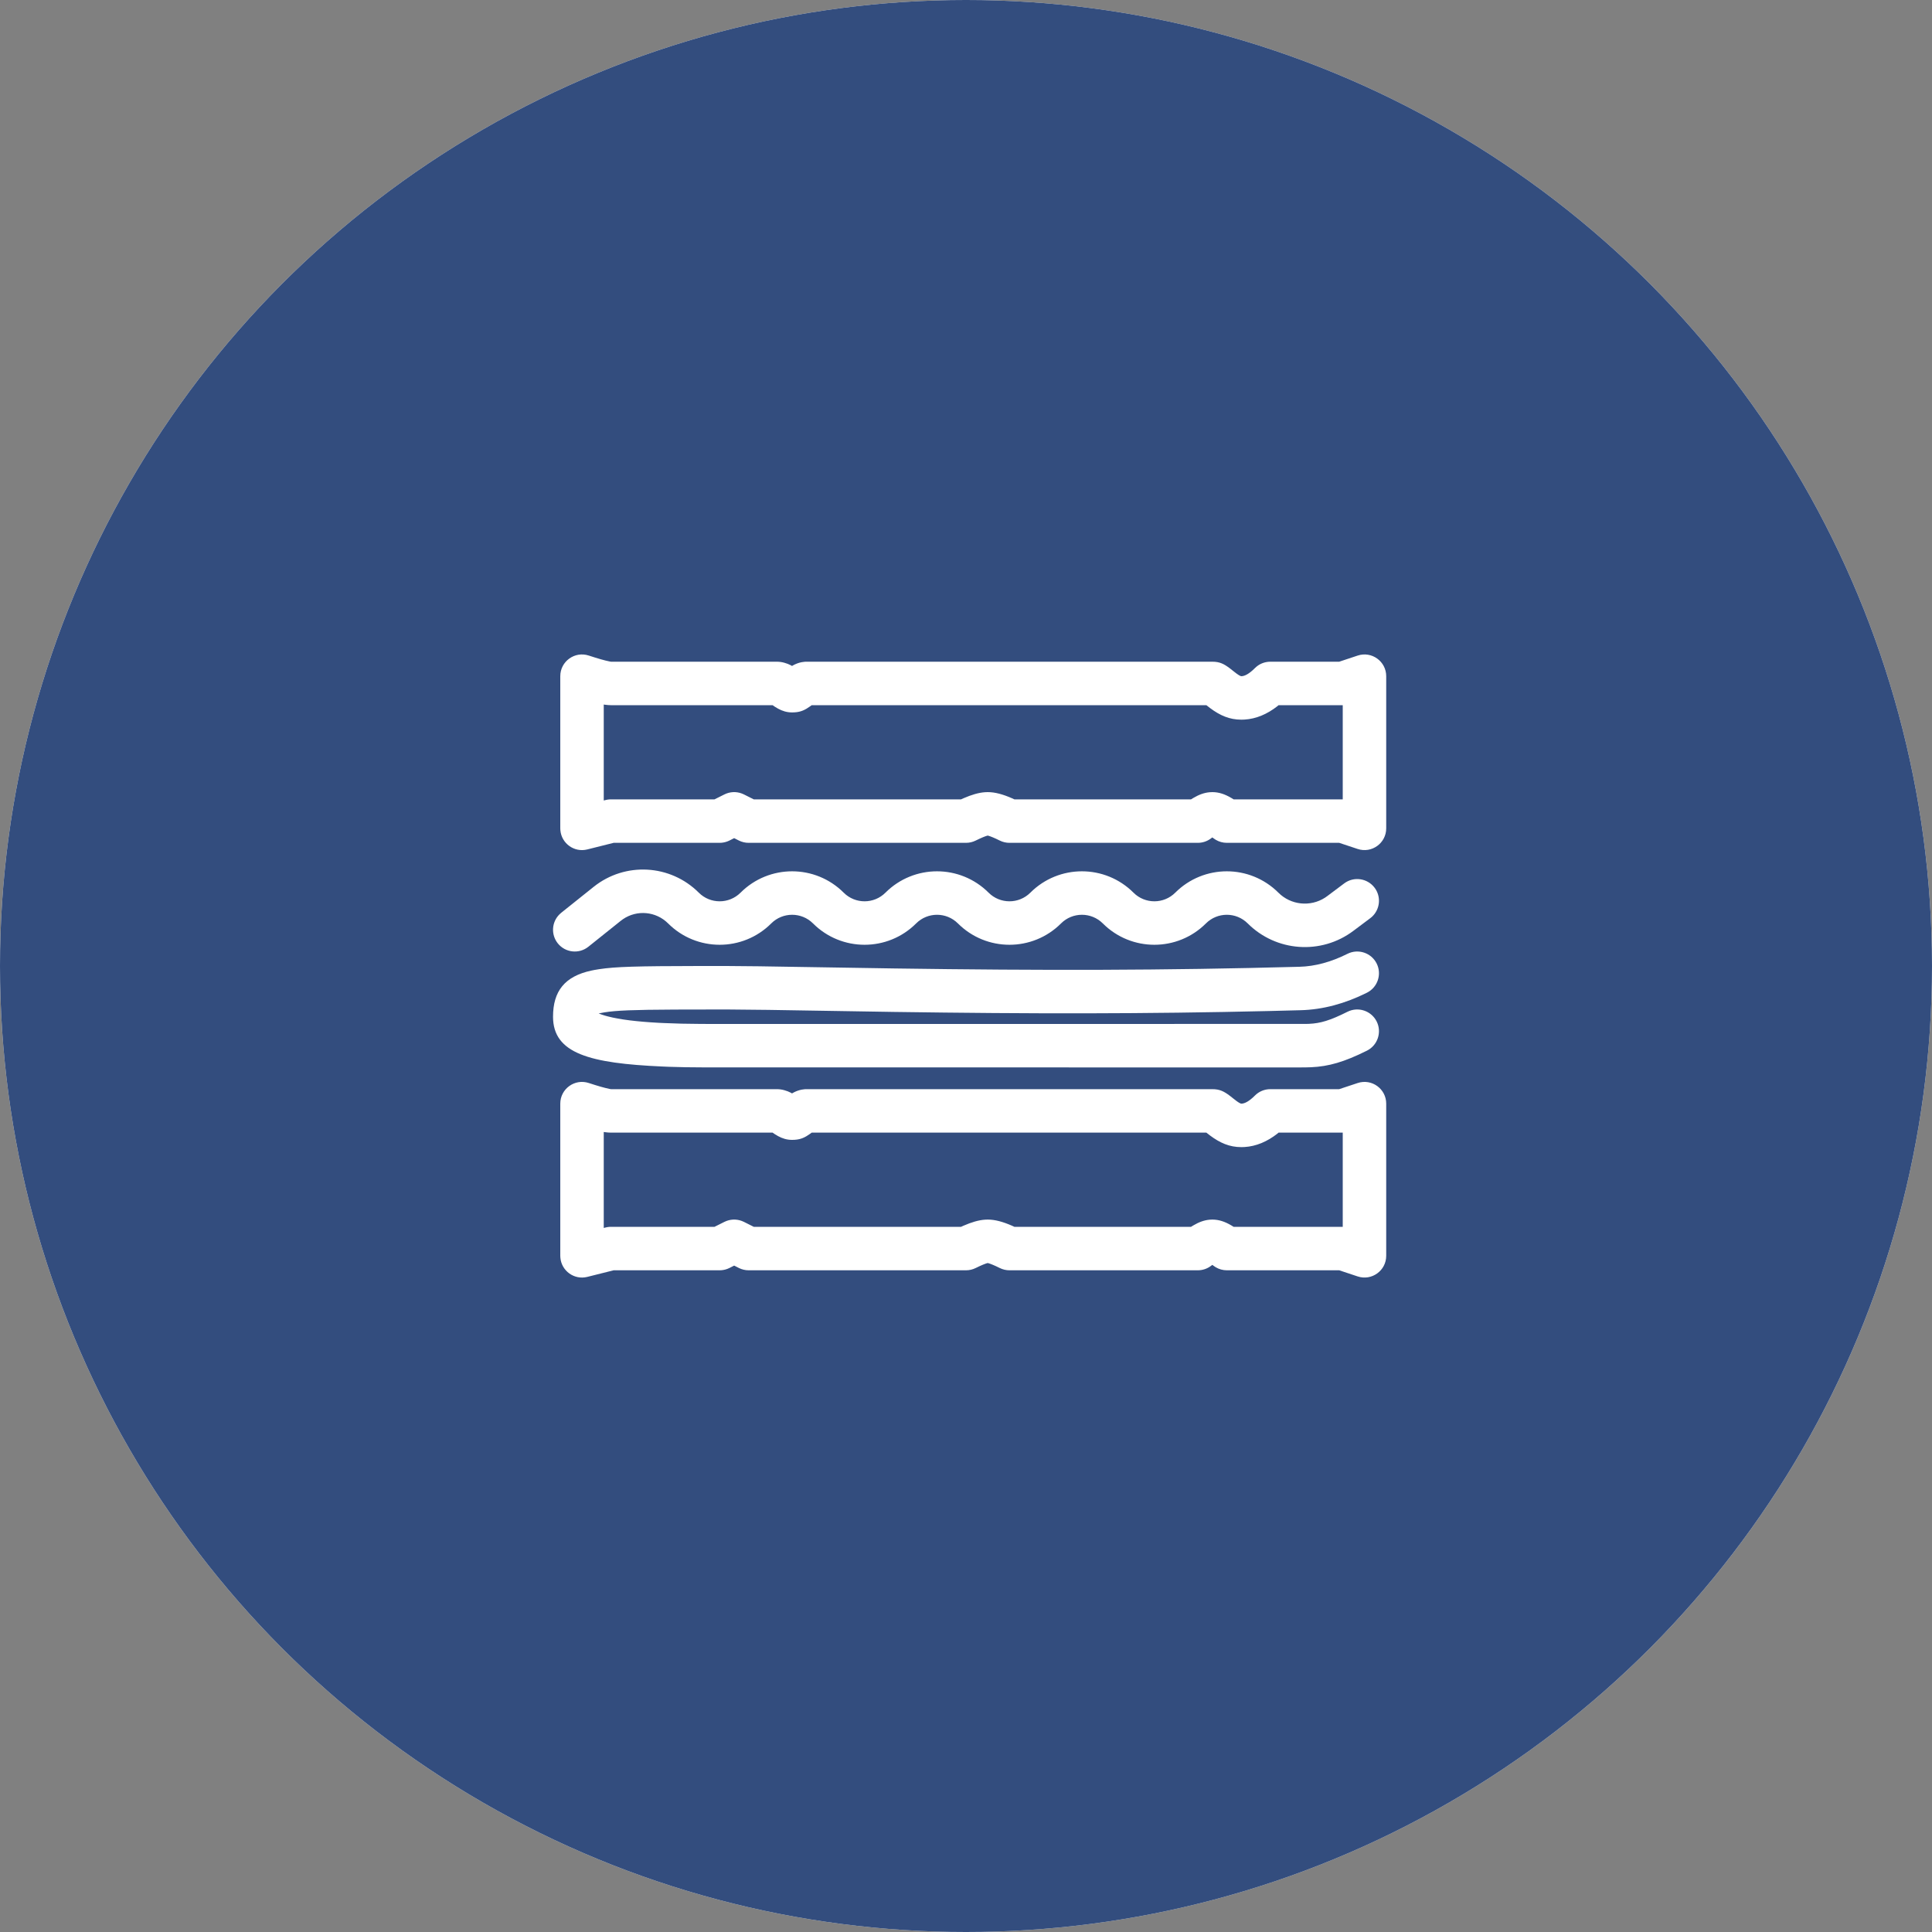<?xml version="1.0" encoding="UTF-8"?>
<svg width="60px" height="60px" viewBox="0 0 60 60" version="1.1" xmlns="http://www.w3.org/2000/svg" xmlns:xlink="http://www.w3.org/1999/xlink">
    <rect x="0" y="0" width="60" height="60" fill="#808080" stroke="none"/>
    <!-- Generator: Sketch 61.1 (89650) - https://sketch.com -->
    <title>lunch-selected</title>
    <desc>Created with Sketch.</desc>
    <g id="0.-Onboarding" stroke="none" stroke-width="1" fill="none" fill-rule="evenodd">
        <g id="onboarding-icons" transform="translate(-266, -649)">
            <g id="lunch-selected" transform="translate(266, 649)">
                <circle id="Oval" fill="#FAF9F7" cx="30" cy="30" r="30"></circle>
                <circle id="Oval-Copy" fill="#334D7E" cx="30" cy="30" r="30"></circle>
                <g id="icon/meal/lunch" transform="translate(12, 12)" fill="#FFFFFF">
                    <path d="M30.162,21.635 C30.599,21.489 31.05,21.814 31.05,22.275 L31.05,22.275 L31.05,27 C31.05,27.461 30.599,27.786 30.162,27.64 L30.162,27.64 L29.59,27.45 L26.1,27.45 C25.978,27.45 25.859,27.417 25.755,27.355 L25.755,27.355 L25.695,27.315 L25.65,27.282 L25.605,27.315 C25.488,27.403 25.346,27.45 25.2,27.45 L25.2,27.45 L19.35,27.45 C19.245,27.45 19.142,27.426 19.048,27.379 C18.877,27.293 18.753,27.246 18.7,27.231 L18.7,27.231 L18.675,27.225 C18.66,27.225 18.567,27.255 18.421,27.322 L18.421,27.322 L18.302,27.379 C18.208,27.426 18.105,27.45 18,27.45 L18,27.45 L11.25,27.45 C11.145,27.45 11.042,27.426 10.948,27.379 L10.948,27.379 L10.8,27.304 L10.652,27.379 C10.577,27.416 10.496,27.439 10.413,27.447 L10.413,27.447 L10.35,27.45 L7.057,27.45 L6.239,27.655 C5.832,27.757 5.438,27.468 5.403,27.059 L5.403,27.059 L5.4,27 L5.4,22.275 C5.4,21.815 5.849,21.49 6.286,21.634 C6.428,21.681 6.553,21.719 6.66,21.75 L6.66,21.75 L6.806,21.789 C6.863,21.803 6.909,21.813 6.938,21.819 L6.938,21.819 L6.975,21.825 L12.123,21.825 C12.204,21.825 12.282,21.836 12.357,21.857 C12.435,21.879 12.495,21.902 12.555,21.933 L12.555,21.933 L12.596,21.957 L12.663,21.92 C12.736,21.884 12.812,21.856 12.895,21.84 L12.895,21.84 L12.982,21.828 C12.993,21.827 13.001,21.827 13.008,21.826 L13.008,21.826 L25.65,21.825 C25.883,21.825 26.013,21.895 26.194,22.031 L26.194,22.031 L26.389,22.184 C26.481,22.252 26.531,22.275 26.55,22.275 C26.651,22.275 26.79,22.206 26.973,22.023 C27.099,21.896 27.271,21.825 27.45,21.825 L27.45,21.825 L29.589,21.825 Z M6.75,23.155 L6.75,26.135 L6.811,26.12 C6.847,26.111 6.883,26.105 6.92,26.102 L6.92,26.102 L6.975,26.1 L10.19,26.1 L10.498,25.946 C10.667,25.862 10.863,25.852 11.037,25.918 L11.037,25.918 L11.102,25.946 L11.409,26.1 L17.846,26.1 L17.921,26.066 C18.171,25.957 18.389,25.892 18.59,25.878 L18.59,25.878 L18.675,25.875 C18.9,25.875 19.143,25.941 19.429,26.066 L19.429,26.066 L19.503,26.1 L24.988,26.1 L25.062,26.055 C25.233,25.954 25.394,25.894 25.564,25.879 L25.564,25.879 L25.65,25.875 C25.853,25.875 26.039,25.938 26.238,26.055 L26.238,26.055 L26.311,26.1 L29.7,26.1 L29.7,23.175 L27.707,23.175 L27.672,23.205 C27.353,23.455 27.011,23.6 26.649,23.622 L26.649,23.622 L26.55,23.625 C26.181,23.625 25.885,23.492 25.582,23.266 L25.582,23.266 L25.465,23.175 L13.208,23.175 L13.166,23.206 C13.001,23.324 12.876,23.384 12.686,23.397 L12.686,23.397 L12.6,23.4 C12.435,23.4 12.297,23.355 12.164,23.283 C12.126,23.263 12.099,23.247 12.065,23.224 L12.065,23.224 L11.994,23.175 L6.975,23.175 C6.919,23.175 6.858,23.17 6.79,23.161 L6.79,23.161 L6.75,23.155 Z M30.754,17.923 C30.92,18.257 30.785,18.662 30.452,18.829 C29.767,19.171 29.08,19.355 28.395,19.373 L27.424,19.398 C23.57,19.489 20.048,19.488 15.748,19.426 L11.864,19.363 C11.332,19.356 10.912,19.352 10.556,19.35 L8.965,19.353 C7.649,19.359 7.142,19.381 6.776,19.439 L6.609,19.47 L6.593,19.473 L6.599,19.476 C6.653,19.498 6.718,19.521 6.795,19.543 L6.875,19.565 C7.254,19.664 7.787,19.728 8.45,19.764 L8.619,19.772 C8.99,19.789 9.315,19.796 9.78,19.799 L10.35,19.8 L28.554,19.799 C28.592,19.798 28.623,19.797 28.657,19.796 C29.002,19.78 29.3,19.696 29.848,19.421 C30.182,19.255 30.587,19.39 30.754,19.723 C30.92,20.057 30.785,20.462 30.452,20.629 C29.742,20.983 29.264,21.119 28.719,21.144 L28.539,21.149 L28.35,21.15 L9.899,21.149 C9.44,21.148 9.111,21.142 8.767,21.13 L8.558,21.121 C6.326,21.021 5.175,20.722 5.175,19.575 C5.175,18.784 5.536,18.321 6.363,18.143 L6.461,18.123 L6.605,18.099 C7.119,18.021 7.767,18.003 9.702,18 L10.56,18 C10.848,18.001 11.178,18.004 11.573,18.009 L15.766,18.076 C20.408,18.143 24.137,18.138 28.359,18.024 C28.838,18.011 29.333,17.879 29.848,17.621 C30.182,17.455 30.587,17.59 30.754,17.923 Z M9.702,15.723 C10.06,16.08 10.64,16.08 10.998,15.723 C11.883,14.838 13.317,14.838 14.202,15.723 C14.56,16.08 15.14,16.08 15.498,15.723 C16.383,14.838 17.817,14.838 18.702,15.723 C19.06,16.08 19.64,16.08 19.998,15.723 C20.883,14.838 22.317,14.838 23.202,15.723 C23.56,16.08 24.14,16.08 24.498,15.723 C25.383,14.838 26.817,14.838 27.702,15.723 C28.091,16.111 28.695,16.171 29.151,15.877 L29.218,15.83 L29.745,15.435 C30.043,15.211 30.466,15.272 30.69,15.57 C30.901,15.851 30.859,16.242 30.605,16.474 L30.555,16.515 L30.028,16.91 C29.029,17.66 27.631,17.56 26.748,16.677 C26.39,16.32 25.81,16.32 25.452,16.677 C24.567,17.562 23.133,17.562 22.248,16.677 C21.89,16.32 21.31,16.32 20.952,16.677 C20.067,17.562 18.633,17.562 17.748,16.677 C17.39,16.32 16.81,16.32 16.452,16.677 C15.567,17.562 14.133,17.562 13.248,16.677 C12.89,16.32 12.31,16.32 11.952,16.677 C11.067,17.562 9.633,17.562 8.748,16.677 C8.37,16.3 7.781,16.249 7.347,16.546 L7.279,16.596 L6.272,17.402 C5.981,17.635 5.556,17.588 5.323,17.297 C5.105,17.024 5.132,16.633 5.377,16.394 L5.428,16.348 L6.436,15.542 C7.412,14.761 8.819,14.839 9.702,15.723 Z M30.162,8.36 C30.599,8.214 31.05,8.539 31.05,9 L31.05,9 L31.05,13.725 C31.05,14.186 30.599,14.511 30.162,14.365 L30.162,14.365 L29.59,14.175 L26.1,14.175 C25.978,14.175 25.859,14.142 25.755,14.08 L25.755,14.08 L25.695,14.04 L25.65,14.007 L25.605,14.04 C25.488,14.128 25.346,14.175 25.2,14.175 L25.2,14.175 L19.35,14.175 C19.245,14.175 19.142,14.151 19.048,14.104 C18.877,14.018 18.753,13.971 18.7,13.956 L18.7,13.956 L18.675,13.95 C18.66,13.95 18.567,13.98 18.421,14.047 L18.421,14.047 L18.302,14.104 C18.208,14.151 18.105,14.175 18,14.175 L18,14.175 L11.25,14.175 C11.145,14.175 11.042,14.151 10.948,14.104 L10.948,14.104 L10.8,14.029 L10.652,14.104 C10.577,14.141 10.496,14.164 10.413,14.172 L10.413,14.172 L10.35,14.175 L7.057,14.175 L6.239,14.38 C5.832,14.482 5.438,14.193 5.403,13.784 L5.403,13.784 L5.4,13.725 L5.4,9 C5.4,8.54 5.849,8.215 6.286,8.359 C6.428,8.406 6.553,8.444 6.66,8.475 L6.66,8.475 L6.806,8.514 C6.906,8.539 6.971,8.55 6.975,8.55 L6.975,8.55 L12.123,8.55 C12.204,8.55 12.282,8.561 12.357,8.582 C12.435,8.604 12.495,8.627 12.555,8.658 L12.555,8.658 L12.596,8.682 L12.663,8.645 C12.736,8.609 12.812,8.581 12.895,8.565 L12.895,8.565 L12.982,8.553 C12.993,8.552 13.001,8.552 13.008,8.551 L13.008,8.551 L13.054,8.55 L25.65,8.55 C25.883,8.55 26.013,8.62 26.194,8.756 L26.194,8.756 L26.389,8.909 C26.481,8.977 26.531,9 26.55,9 C26.651,9 26.79,8.931 26.973,8.748 C27.099,8.621 27.271,8.55 27.45,8.55 L27.45,8.55 L29.59,8.55 Z M6.75,9.88 L6.75,12.86 L6.811,12.845 C6.847,12.836 6.883,12.83 6.92,12.827 L6.92,12.827 L6.975,12.825 L10.19,12.825 L10.498,12.671 C10.667,12.587 10.863,12.577 11.037,12.643 L11.037,12.643 L11.102,12.671 L11.409,12.825 L17.846,12.825 L17.921,12.791 C18.171,12.682 18.389,12.617 18.59,12.603 L18.59,12.603 L18.675,12.6 C18.9,12.6 19.143,12.666 19.429,12.791 L19.429,12.791 L19.503,12.825 L24.988,12.825 L25.062,12.78 C25.233,12.679 25.394,12.619 25.564,12.604 L25.564,12.604 L25.65,12.6 C25.853,12.6 26.039,12.663 26.238,12.78 L26.238,12.78 L26.311,12.825 L29.7,12.825 L29.7,9.9 L27.707,9.9 L27.672,9.93 C27.353,10.18 27.011,10.325 26.649,10.347 L26.649,10.347 L26.55,10.35 C26.181,10.35 25.885,10.217 25.582,9.991 L25.582,9.991 L25.465,9.9 L13.208,9.9 L13.166,9.931 C13.001,10.049 12.876,10.109 12.686,10.122 L12.686,10.122 L12.6,10.125 C12.435,10.125 12.297,10.08 12.164,10.008 C12.126,9.988 12.099,9.972 12.065,9.949 L12.065,9.949 L11.994,9.9 L6.975,9.9 C6.919,9.9 6.858,9.895 6.79,9.886 L6.79,9.886 L6.75,9.88 Z" id="icon"></path>
                </g>
            </g>
        </g>
    </g>
</svg>